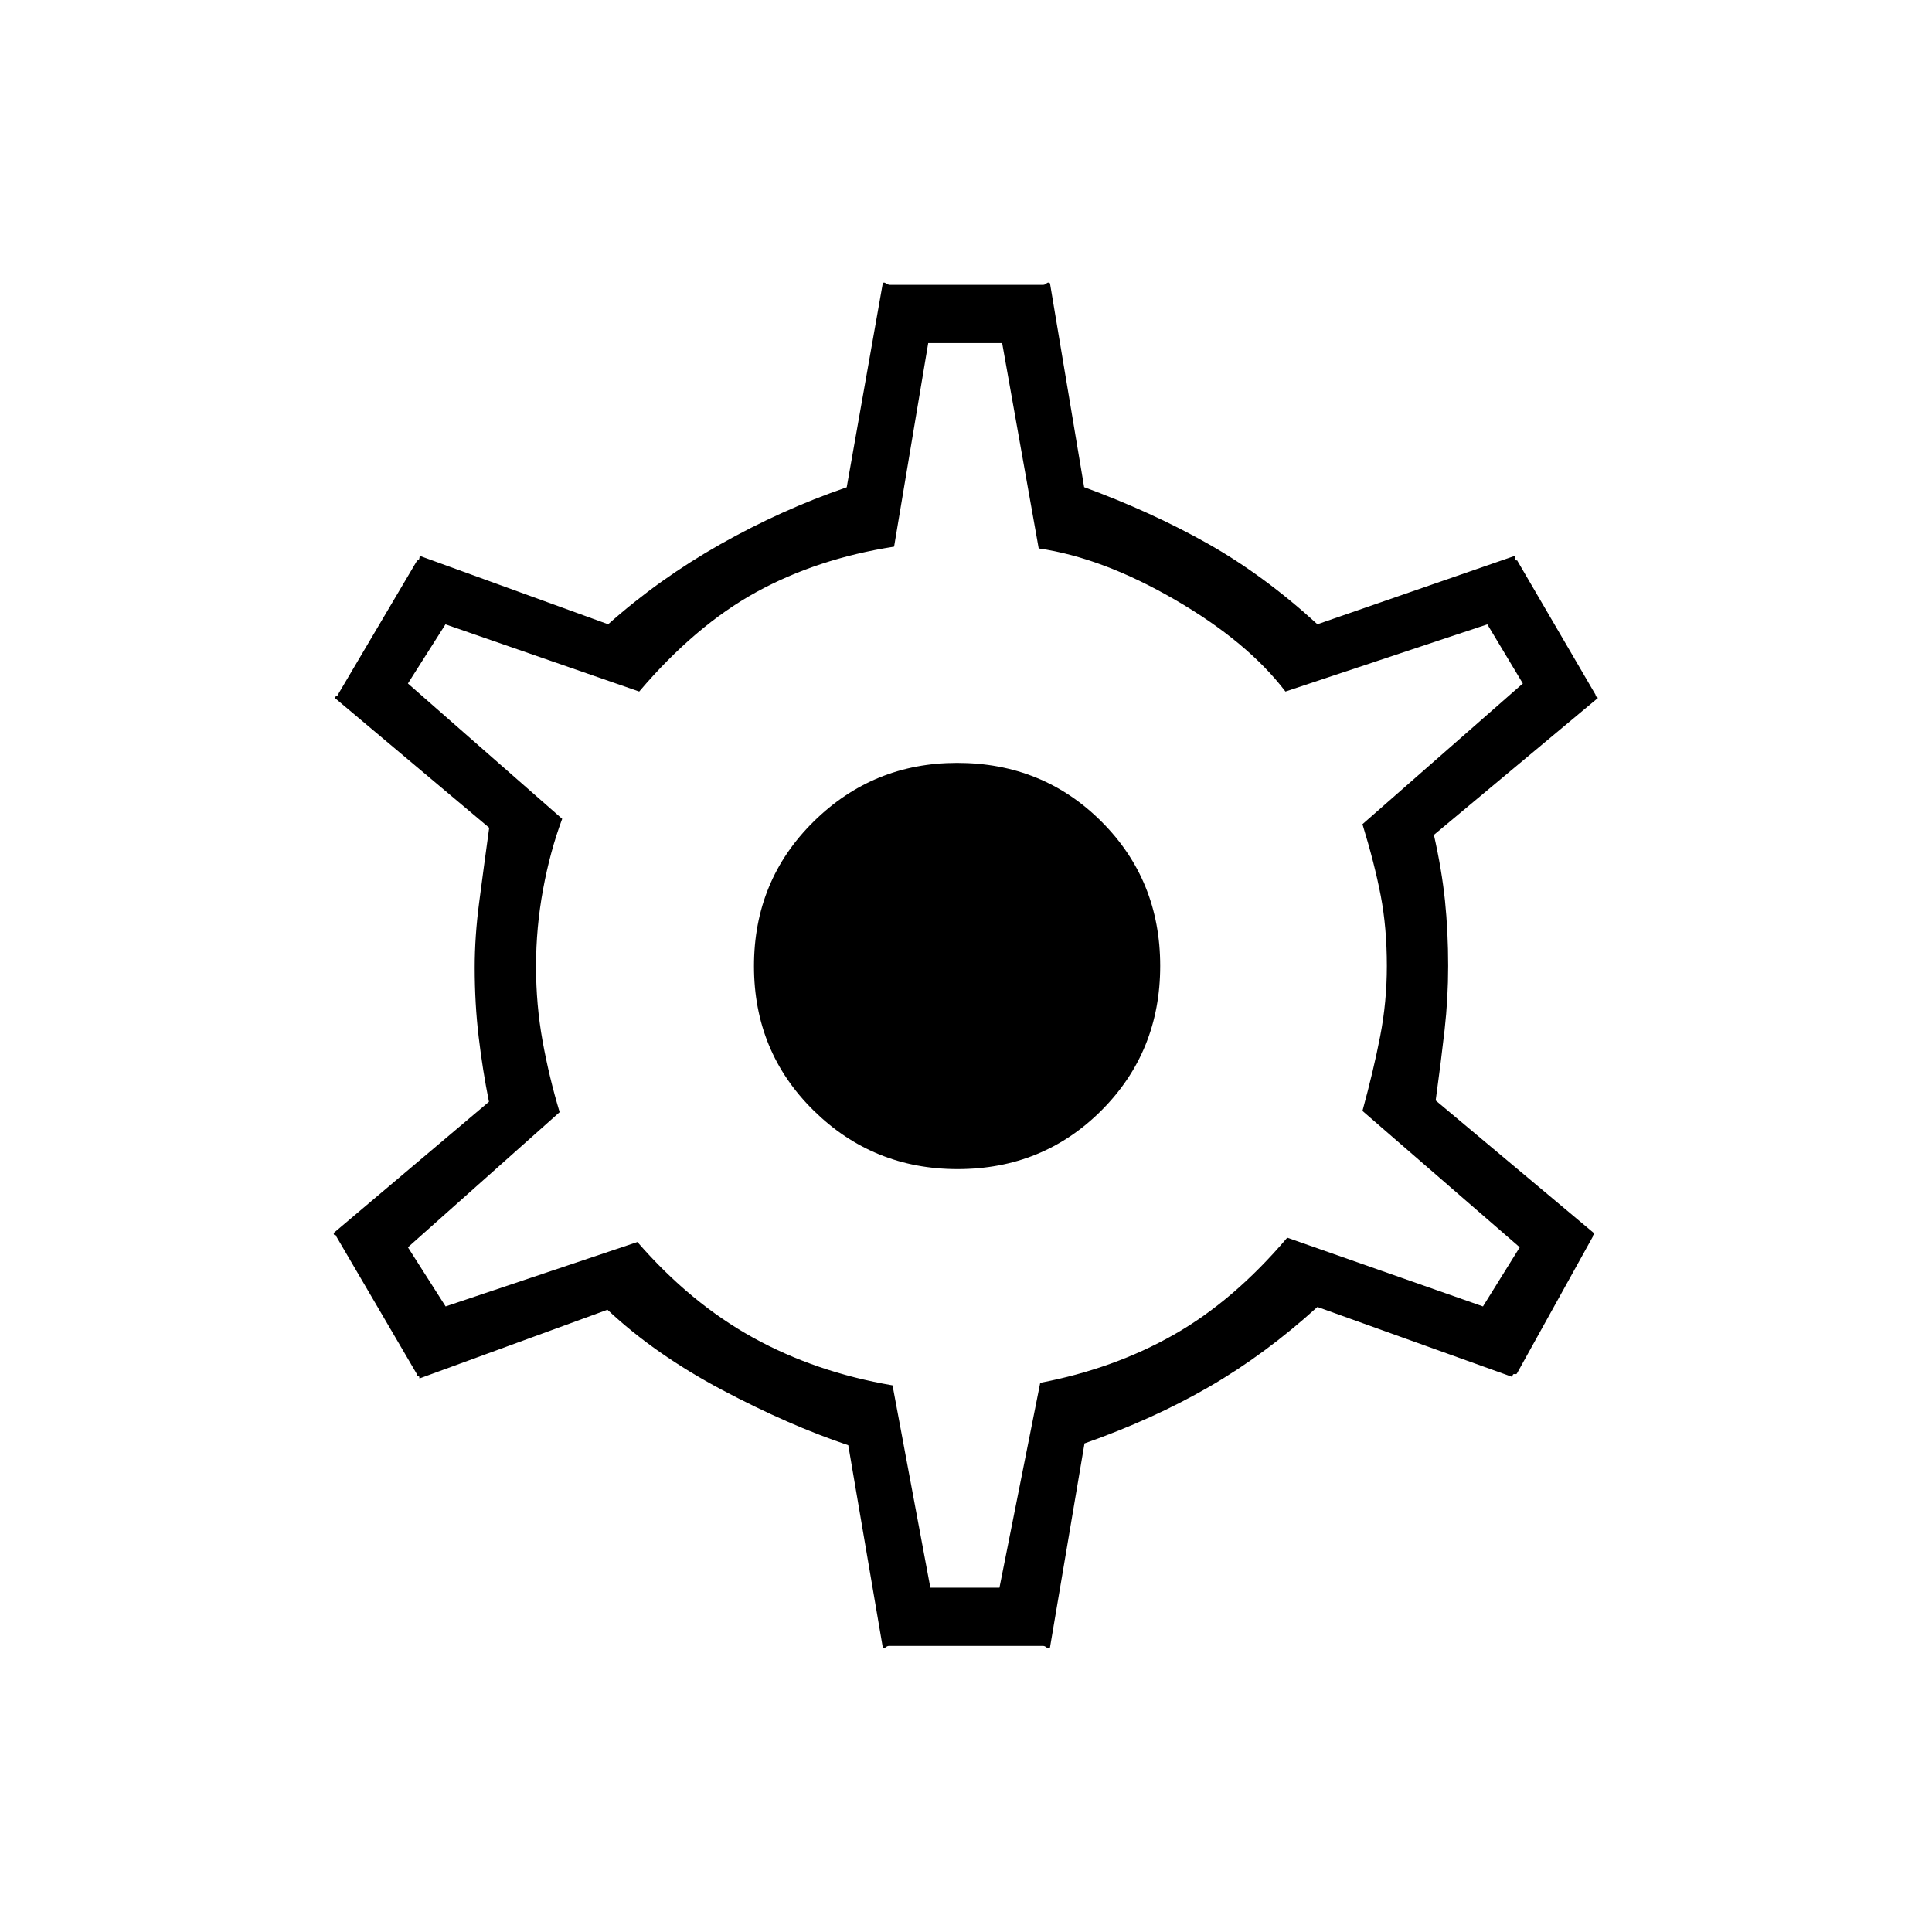 <svg xmlns="http://www.w3.org/2000/svg" height="20" viewBox="0 -960 960 960" width="20"><path d="M441.69-142.15q-.84 0-1.71.75-.86.75-1.33.02l-17.15-100.5q-29.54-9.89-62.79-27.52-33.25-17.64-56.86-39.79l-93.43 34.15q-.11-1.61-.74-1.43-.62.19-.33-.38L167-345.81q.27-.38-.48-.42-.75-.04-.71-1.12l77.15-65.19q-3.15-15.7-5.11-32.22-1.97-16.51-1.97-34.47 0-15.46 2.22-32.39 2.21-16.92 4.98-37.07l-76.66-64.46q-.04-.62.85-1.02.88-.41 1-1.29l39.08-66.16q-.18.21.45.01.62-.2.74-2.2l93.65 34q25.31-22.54 55.71-39.73 30.41-17.19 62.83-28.34l17.92-101.35q.47-.73 1.58.02 1.12.75 1.96.75h76.12q.84 0 1.71-.75.86-.75 1.71-.02l16.97 101.29q33.42 12.29 61.32 28t54.6 40.13l98.11-34q-.27 2 .35 2.2.63.2.73-.01l39.07 66.93q-.26.77.24.78.5.02.84.76l-81.46 68q3.92 17.38 5.5 32.67 1.58 15.29 1.58 32.48 0 16.04-1.77 31.75-1.77 15.72-4.43 35.06l78.54 65.84q.04 1.12-.27 1.14-.3.02-.03.4l-37.81 68.19q-.21.57-1.22.38-1.01-.18-1.13 1.43l-96.84-34.77q-25.97 23.58-53.83 39.7-27.87 16.11-61.91 28.11l-17.15 101.39q-.85.73-1.71-.02-.87-.75-1.71-.75h-76.62Zm20.6-28.93h34.33l20.26-101.8q36.62-7 66.39-23.91 29.77-16.9 56.35-48.21l97.26 34.15 18.27-29.38L677-408q5.5-20.08 8.81-37.15 3.31-17.07 3.31-34.85 0-19.12-3.06-35.02-3.06-15.9-9.06-35.44l79.69-69.92-17.65-29.39-100.31 33.39q-18.81-24.7-54.88-45.62-36.08-20.92-67.73-25.5l-18.16-102.04h-36.73l-16.96 101.16q-38.23 5.96-68.54 22.63-30.31 16.67-58.11 49.37l-96.27-33.39-18.66 29.39 76.66 67.26q-6 16.08-9.5 35.04t-3.5 38.32q0 19.03 3.25 37.03t8.48 35.35l-75.39 67.15 18.73 29.38 95.31-32q26.27 30.27 57.44 47.5 31.18 17.23 69.33 23.73l18.79 100.54Zm13.52-208q42.38 0 71.54-29.2 29.15-29.21 29.15-71.77 0-42.57-29.19-71.72t-71.73-29.15q-41.73 0-71.33 29.2-29.6 29.21-29.6 71.77 0 42.57 29.6 71.72t71.56 29.15Zm4.07-101.42Z"/></svg>